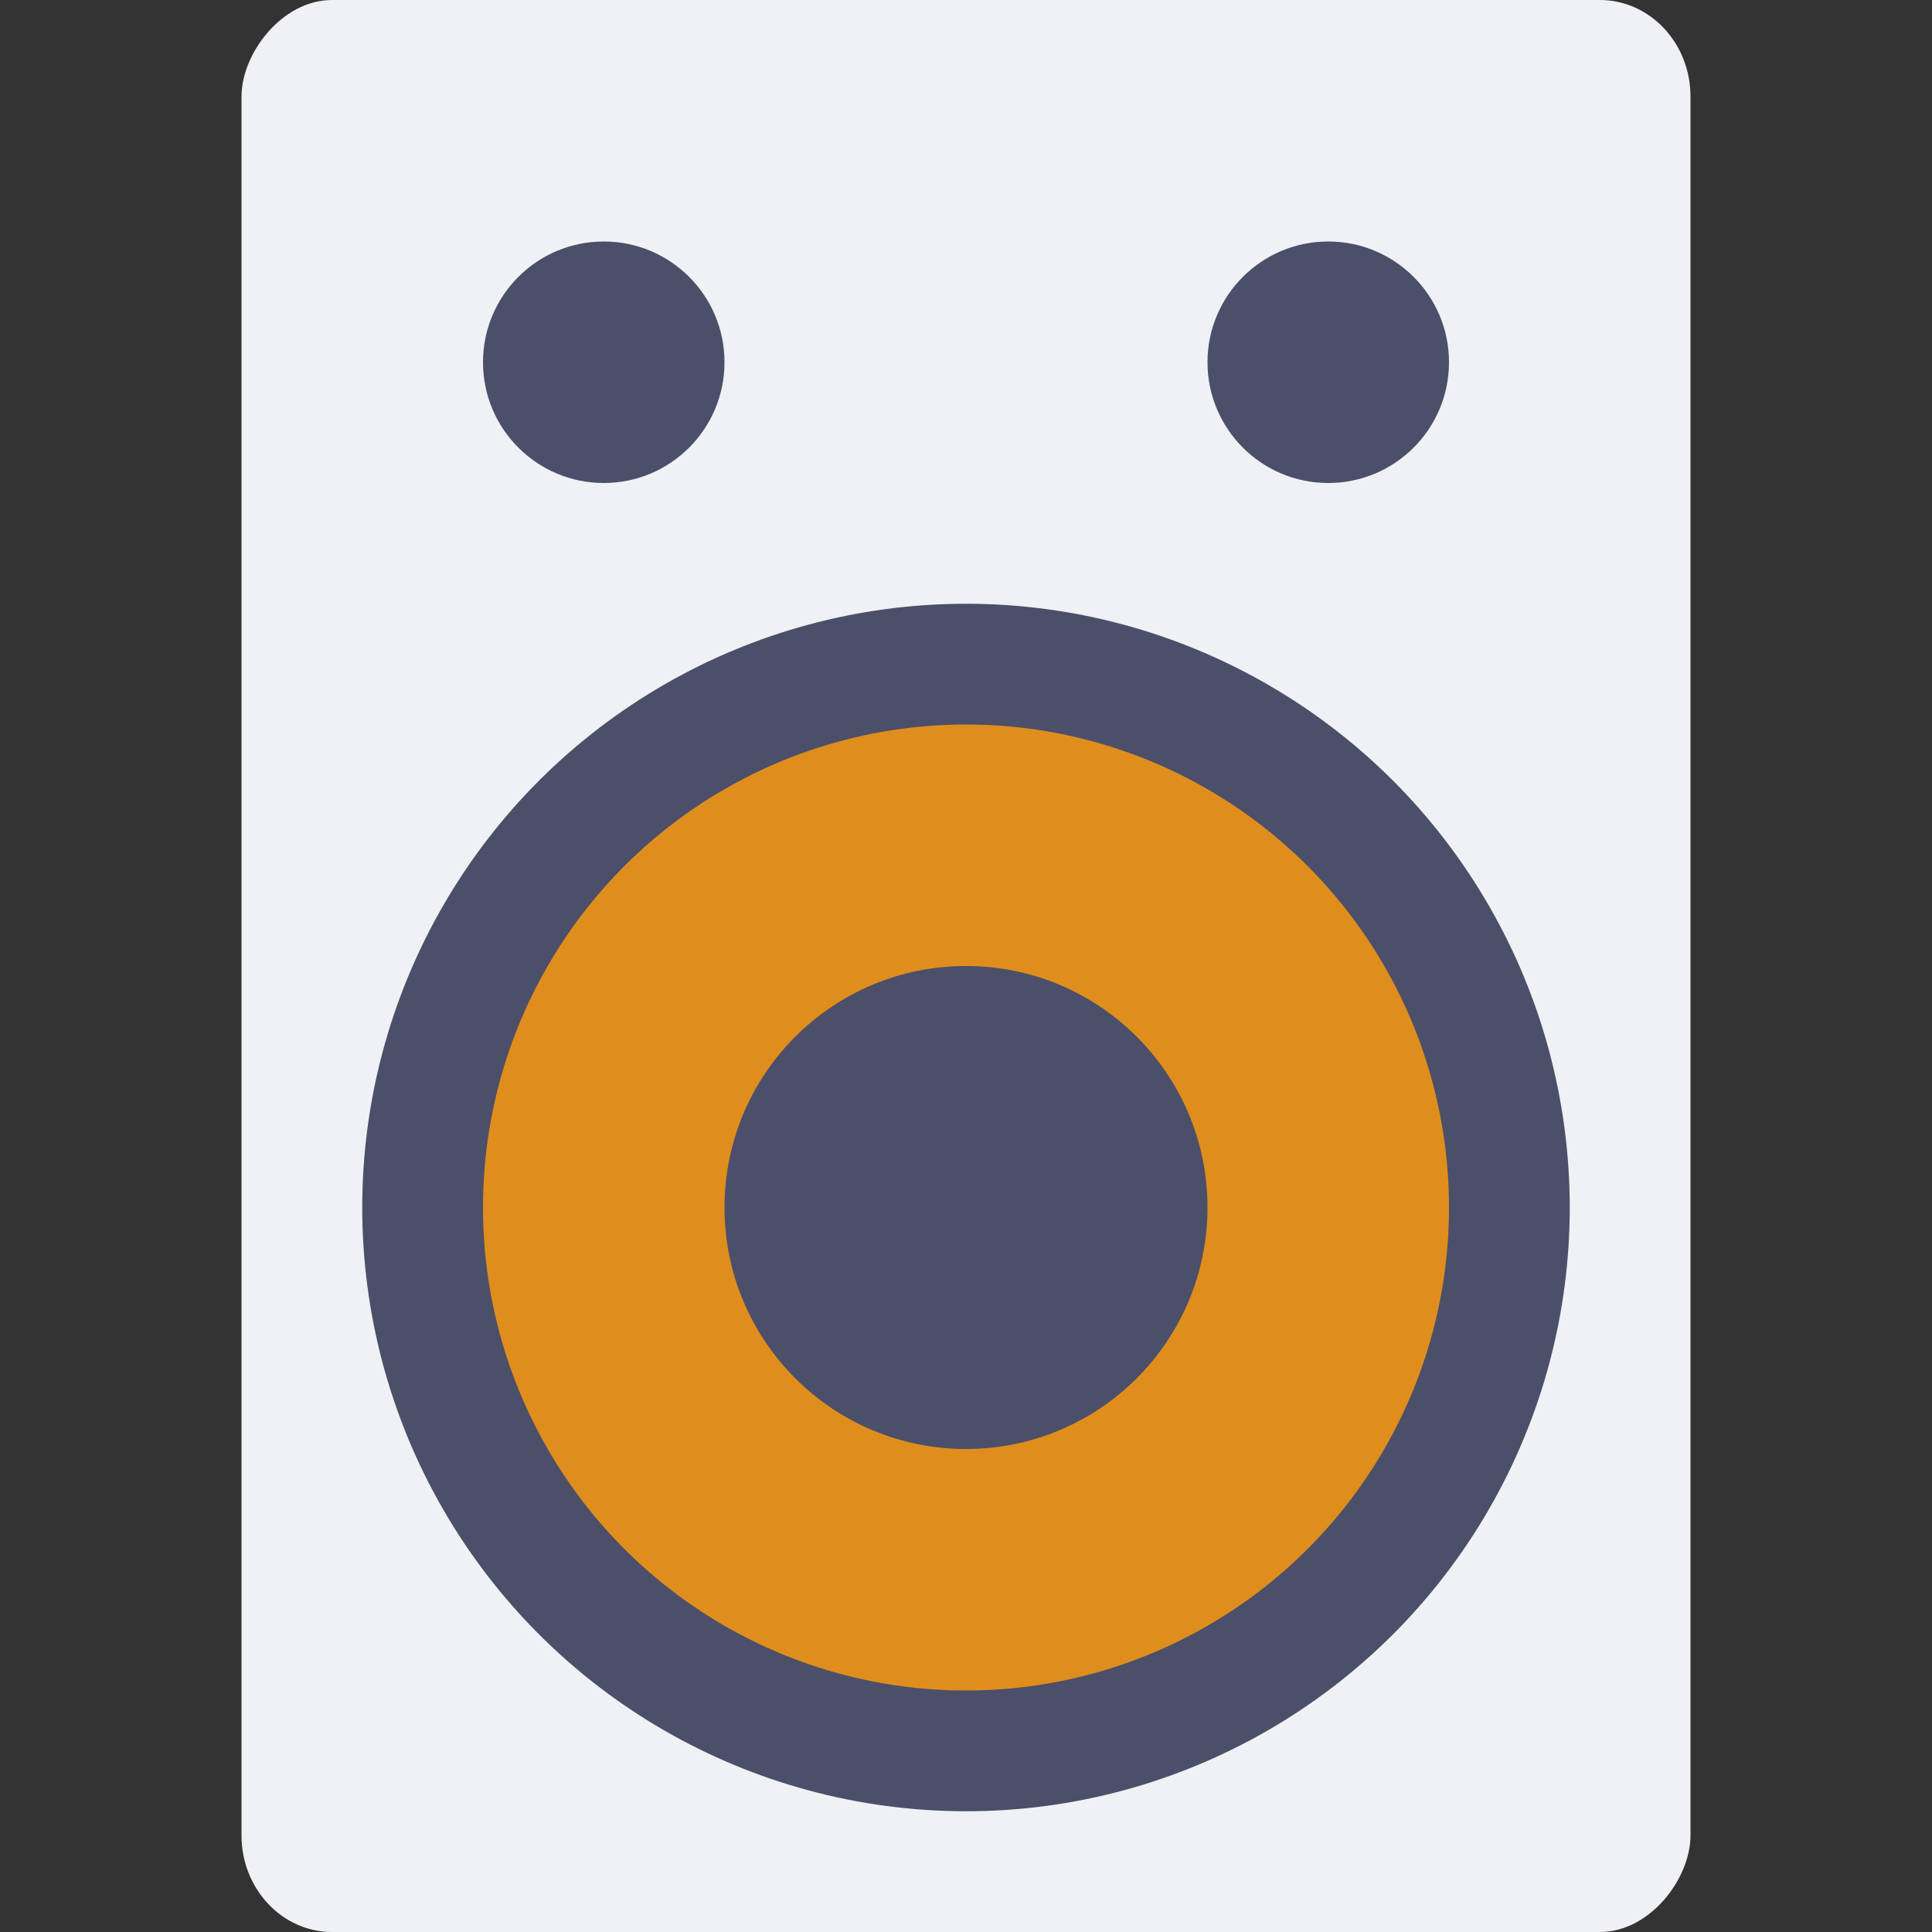 <svg xmlns="http://www.w3.org/2000/svg" width="16" height="16" version="1">
 <rect width="100%" height="100%" fill="#333333" stroke="none"/>
 <rect style="fill:#eff1f5" width="12" height="16" x="-14" y="0" rx=".75" ry=".8" transform="scale(-1,1)"/>
 <circle style="fill:#4c4f69" cx="-10" cy="8" r="5" transform="rotate(-90)"/>
 <circle style="fill:#df8e1d" cx="-10" cy="-8" r="4" transform="matrix(0,-1,-1,0,0,0)"/>
 <circle style="fill:#4c4f69" cx="-10" cy="-8" r="2" transform="matrix(0,-1,-1,0,0,0)"/>
 <circle style="fill:#4c4f69" cx="3" cy="-5" r="1" transform="rotate(90)"/>
 <circle style="fill:#4c4f69" cx="3" cy="-11" r="1" transform="rotate(90)"/>
</svg>
